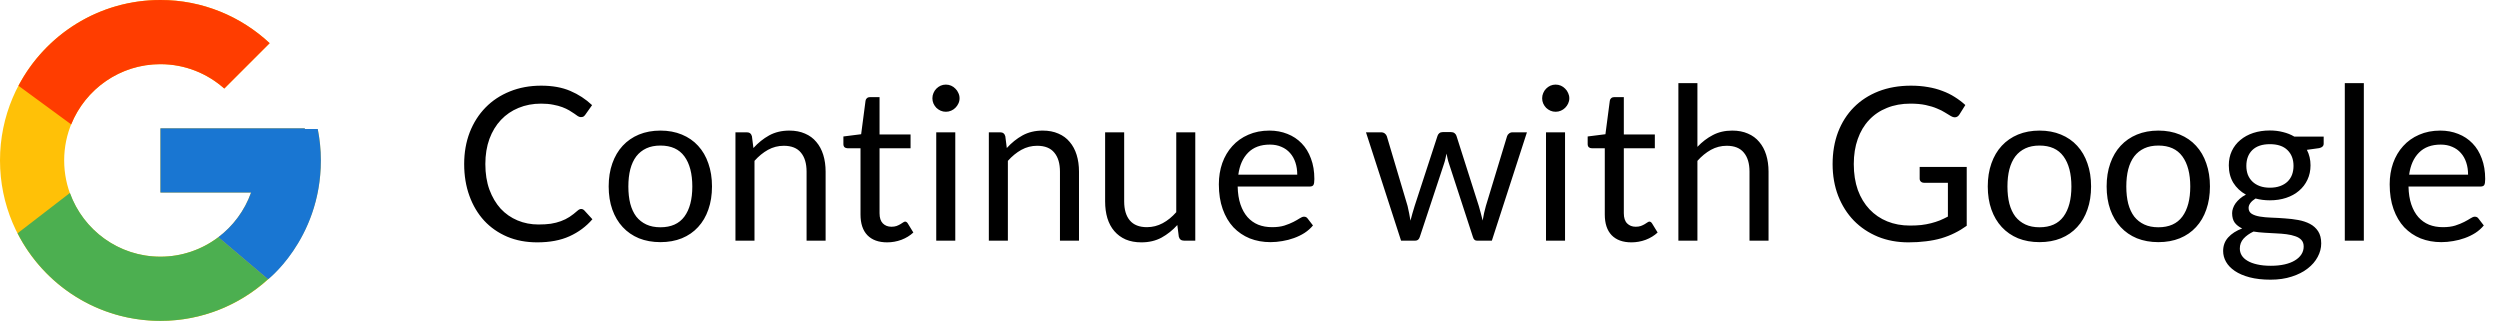 <svg width="187" height="24" viewBox="0 0 187 24" fill="none" xmlns="http://www.w3.org/2000/svg">
<path d="M23.767 9.65H22.8V9.6H12V14.4H18.782C17.792 17.194 15.134 19.2 12 19.2C8.024 19.2 4.8 15.976 4.8 12C4.8 8.024 8.024 4.8 12 4.8C13.835 4.8 15.505 5.492 16.777 6.623L20.171 3.229C18.028 1.232 15.161 0 12 0C5.373 0 0 5.373 0 12C0 18.627 5.373 24 12 24C18.627 24 24 18.627 24 12C24 11.195 23.917 10.41 23.767 9.65Z" fill="#FFC107"/>
<path d="M1.383 6.415L5.325 9.306C6.392 6.665 8.976 4.8 11.999 4.8C13.835 4.8 15.504 5.492 16.776 6.623L20.17 3.229C18.027 1.232 15.16 0 11.999 0C7.39 0 3.393 2.602 1.383 6.415Z" fill="#FF3D00"/>
<path d="M11.999 24C15.099 24 17.915 22.814 20.045 20.885L16.331 17.742C15.085 18.689 13.564 19.201 11.999 19.2C8.878 19.2 6.228 17.21 5.23 14.432L1.316 17.447C3.302 21.334 7.336 24 11.999 24Z" fill="#4CAF50"/>
<path d="M23.767 9.65H22.8V9.6H12V14.4H18.782C18.308 15.73 17.456 16.892 16.33 17.743L16.331 17.741L20.045 20.884C19.783 21.123 24 18 24 12C24 11.195 23.917 10.41 23.767 9.65Z" fill="#1976D2"/>
<path d="M43.472 15.632C43.557 15.632 43.635 15.667 43.704 15.736L44.312 16.4C43.843 16.944 43.272 17.368 42.6 17.672C41.933 17.976 41.128 18.128 40.184 18.128C39.357 18.128 38.608 17.987 37.936 17.704C37.264 17.416 36.691 17.016 36.216 16.504C35.741 15.987 35.373 15.368 35.112 14.648C34.851 13.928 34.72 13.136 34.72 12.272C34.72 11.408 34.859 10.616 35.136 9.896C35.419 9.176 35.813 8.557 36.32 8.04C36.827 7.523 37.432 7.123 38.136 6.84C38.845 6.552 39.627 6.408 40.48 6.408C41.323 6.408 42.048 6.539 42.656 6.8C43.269 7.061 43.813 7.416 44.288 7.864L43.784 8.576C43.747 8.629 43.704 8.675 43.656 8.712C43.608 8.744 43.539 8.76 43.448 8.76C43.379 8.76 43.304 8.736 43.224 8.688C43.149 8.635 43.059 8.571 42.952 8.496C42.845 8.421 42.72 8.341 42.576 8.256C42.432 8.171 42.261 8.091 42.064 8.016C41.867 7.941 41.637 7.88 41.376 7.832C41.115 7.779 40.813 7.752 40.472 7.752C39.859 7.752 39.296 7.859 38.784 8.072C38.277 8.28 37.84 8.579 37.472 8.968C37.104 9.357 36.816 9.832 36.608 10.392C36.405 10.952 36.304 11.579 36.304 12.272C36.304 12.987 36.405 13.624 36.608 14.184C36.816 14.744 37.096 15.219 37.448 15.608C37.805 15.992 38.227 16.285 38.712 16.488C39.197 16.691 39.72 16.792 40.28 16.792C40.621 16.792 40.928 16.773 41.2 16.736C41.472 16.693 41.723 16.629 41.952 16.544C42.187 16.459 42.403 16.352 42.6 16.224C42.803 16.091 43.005 15.933 43.208 15.752C43.299 15.672 43.387 15.632 43.472 15.632ZM49.401 9.768C49.993 9.768 50.526 9.867 51.001 10.064C51.481 10.261 51.886 10.541 52.217 10.904C52.553 11.267 52.809 11.707 52.985 12.224C53.166 12.736 53.257 13.309 53.257 13.944C53.257 14.584 53.166 15.16 52.985 15.672C52.809 16.184 52.553 16.621 52.217 16.984C51.886 17.347 51.481 17.627 51.001 17.824C50.526 18.016 49.993 18.112 49.401 18.112C48.809 18.112 48.273 18.016 47.793 17.824C47.319 17.627 46.913 17.347 46.577 16.984C46.241 16.621 45.983 16.184 45.801 15.672C45.62 15.16 45.529 14.584 45.529 13.944C45.529 13.309 45.62 12.736 45.801 12.224C45.983 11.707 46.241 11.267 46.577 10.904C46.913 10.541 47.319 10.261 47.793 10.064C48.273 9.867 48.809 9.768 49.401 9.768ZM49.401 17C50.201 17 50.798 16.733 51.193 16.2C51.588 15.661 51.785 14.912 51.785 13.952C51.785 12.987 51.588 12.235 51.193 11.696C50.798 11.157 50.201 10.888 49.401 10.888C48.996 10.888 48.644 10.957 48.345 11.096C48.047 11.235 47.796 11.435 47.593 11.696C47.396 11.957 47.246 12.28 47.145 12.664C47.049 13.043 47.001 13.472 47.001 13.952C47.001 14.432 47.049 14.861 47.145 15.24C47.246 15.619 47.396 15.939 47.593 16.2C47.796 16.456 48.047 16.653 48.345 16.792C48.644 16.931 48.996 17 49.401 17ZM55.012 18V9.896H55.86C56.062 9.896 56.19 9.995 56.244 10.192L56.356 11.072C56.708 10.683 57.1 10.368 57.532 10.128C57.969 9.888 58.473 9.768 59.044 9.768C59.486 9.768 59.876 9.843 60.212 9.992C60.553 10.136 60.836 10.344 61.06 10.616C61.289 10.883 61.462 11.205 61.58 11.584C61.697 11.963 61.756 12.381 61.756 12.84V18H60.332V12.84C60.332 12.227 60.19 11.752 59.908 11.416C59.63 11.075 59.204 10.904 58.628 10.904C58.206 10.904 57.812 11.005 57.444 11.208C57.081 11.411 56.745 11.685 56.436 12.032V18H55.012ZM66.358 18.128C65.718 18.128 65.225 17.949 64.878 17.592C64.537 17.235 64.366 16.72 64.366 16.048V11.088H63.39C63.305 11.088 63.233 11.064 63.174 11.016C63.116 10.963 63.086 10.883 63.086 10.776V10.208L64.414 10.04L64.742 7.536C64.753 7.456 64.788 7.392 64.846 7.344C64.905 7.291 64.98 7.264 65.07 7.264H65.79V10.056H68.11V11.088H65.79V15.952C65.79 16.293 65.873 16.547 66.038 16.712C66.204 16.877 66.417 16.96 66.678 16.96C66.828 16.96 66.956 16.941 67.062 16.904C67.174 16.861 67.27 16.816 67.35 16.768C67.43 16.72 67.497 16.677 67.55 16.64C67.609 16.597 67.66 16.576 67.702 16.576C67.777 16.576 67.844 16.621 67.902 16.712L68.318 17.392C68.073 17.621 67.777 17.803 67.43 17.936C67.084 18.064 66.726 18.128 66.358 18.128ZM71.455 9.896V18H70.031V9.896H71.455ZM71.775 7.352C71.775 7.491 71.746 7.621 71.687 7.744C71.634 7.861 71.559 7.968 71.463 8.064C71.373 8.155 71.266 8.227 71.143 8.28C71.02 8.333 70.89 8.36 70.751 8.36C70.612 8.36 70.482 8.333 70.359 8.28C70.242 8.227 70.135 8.155 70.039 8.064C69.948 7.968 69.876 7.861 69.823 7.744C69.77 7.621 69.743 7.491 69.743 7.352C69.743 7.213 69.77 7.083 69.823 6.96C69.876 6.832 69.948 6.723 70.039 6.632C70.135 6.536 70.242 6.461 70.359 6.408C70.482 6.355 70.612 6.328 70.751 6.328C70.89 6.328 71.02 6.355 71.143 6.408C71.266 6.461 71.373 6.536 71.463 6.632C71.559 6.723 71.634 6.832 71.687 6.96C71.746 7.083 71.775 7.213 71.775 7.352ZM73.965 18V9.896H74.813C75.016 9.896 75.144 9.995 75.197 10.192L75.309 11.072C75.661 10.683 76.053 10.368 76.485 10.128C76.922 9.888 77.426 9.768 77.997 9.768C78.439 9.768 78.829 9.843 79.165 9.992C79.506 10.136 79.789 10.344 80.013 10.616C80.242 10.883 80.415 11.205 80.533 11.584C80.65 11.963 80.709 12.381 80.709 12.84V18H79.285V12.84C79.285 12.227 79.144 11.752 78.861 11.416C78.584 11.075 78.157 10.904 77.581 10.904C77.159 10.904 76.765 11.005 76.397 11.208C76.034 11.411 75.698 11.685 75.389 12.032V18H73.965ZM84.088 9.896V15.064C84.088 15.677 84.229 16.152 84.511 16.488C84.794 16.824 85.221 16.992 85.791 16.992C86.207 16.992 86.6 16.893 86.968 16.696C87.335 16.499 87.674 16.224 87.984 15.872V9.896H89.407V18H88.559C88.357 18 88.229 17.901 88.175 17.704L88.064 16.832C87.712 17.221 87.317 17.536 86.879 17.776C86.442 18.011 85.941 18.128 85.376 18.128C84.933 18.128 84.541 18.056 84.2 17.912C83.864 17.763 83.581 17.555 83.352 17.288C83.122 17.021 82.949 16.699 82.832 16.32C82.719 15.941 82.663 15.523 82.663 15.064V9.896H84.088ZM94.954 9.768C95.439 9.768 95.888 9.851 96.298 10.016C96.709 10.176 97.064 10.411 97.362 10.72C97.661 11.024 97.893 11.403 98.058 11.856C98.229 12.304 98.314 12.816 98.314 13.392C98.314 13.616 98.29 13.765 98.242 13.84C98.194 13.915 98.103 13.952 97.97 13.952H92.578C92.589 14.464 92.658 14.909 92.786 15.288C92.914 15.667 93.09 15.984 93.314 16.24C93.538 16.491 93.805 16.68 94.114 16.808C94.424 16.931 94.77 16.992 95.154 16.992C95.511 16.992 95.818 16.952 96.074 16.872C96.335 16.787 96.559 16.696 96.746 16.6C96.933 16.504 97.088 16.416 97.21 16.336C97.338 16.251 97.448 16.208 97.538 16.208C97.656 16.208 97.746 16.253 97.81 16.344L98.21 16.864C98.034 17.077 97.823 17.264 97.578 17.424C97.333 17.579 97.069 17.707 96.786 17.808C96.509 17.909 96.221 17.984 95.922 18.032C95.624 18.085 95.328 18.112 95.034 18.112C94.474 18.112 93.957 18.019 93.482 17.832C93.013 17.64 92.605 17.363 92.258 17C91.917 16.632 91.65 16.179 91.458 15.64C91.266 15.101 91.17 14.483 91.17 13.784C91.17 13.219 91.255 12.691 91.426 12.2C91.602 11.709 91.853 11.285 92.178 10.928C92.504 10.565 92.901 10.283 93.37 10.08C93.84 9.872 94.368 9.768 94.954 9.768ZM94.986 10.816C94.298 10.816 93.757 11.016 93.362 11.416C92.968 11.811 92.722 12.36 92.626 13.064H97.034C97.034 12.733 96.989 12.432 96.898 12.16C96.808 11.883 96.674 11.645 96.498 11.448C96.322 11.245 96.106 11.091 95.85 10.984C95.6 10.872 95.311 10.816 94.986 10.816ZM102.175 9.896H103.295C103.412 9.896 103.508 9.925 103.583 9.984C103.657 10.043 103.708 10.112 103.735 10.192L105.287 15.408C105.329 15.6 105.369 15.787 105.407 15.968C105.444 16.144 105.476 16.323 105.503 16.504C105.545 16.323 105.593 16.144 105.647 15.968C105.7 15.787 105.756 15.6 105.815 15.408L107.527 10.16C107.553 10.08 107.599 10.013 107.663 9.96C107.732 9.907 107.817 9.88 107.919 9.88H108.535C108.641 9.88 108.729 9.907 108.799 9.96C108.868 10.013 108.916 10.08 108.943 10.16L110.615 15.408C110.673 15.595 110.724 15.779 110.767 15.96C110.815 16.141 110.86 16.32 110.903 16.496C110.929 16.32 110.964 16.136 111.007 15.944C111.049 15.752 111.095 15.573 111.143 15.408L112.727 10.192C112.753 10.107 112.804 10.037 112.879 9.984C112.953 9.925 113.041 9.896 113.143 9.896H114.215L111.591 18H110.463C110.324 18 110.228 17.909 110.175 17.728L108.383 12.232C108.34 12.109 108.305 11.987 108.279 11.864C108.252 11.736 108.225 11.611 108.199 11.488C108.172 11.611 108.145 11.736 108.119 11.864C108.092 11.992 108.057 12.117 108.015 12.24L106.199 17.728C106.14 17.909 106.031 18 105.871 18H104.799L102.175 9.896ZM117.065 9.896V18H115.641V9.896H117.065ZM117.385 7.352C117.385 7.491 117.355 7.621 117.297 7.744C117.243 7.861 117.169 7.968 117.073 8.064C116.982 8.155 116.875 8.227 116.753 8.28C116.63 8.333 116.499 8.36 116.361 8.36C116.222 8.36 116.091 8.333 115.969 8.28C115.851 8.227 115.745 8.155 115.649 8.064C115.558 7.968 115.486 7.861 115.433 7.744C115.379 7.621 115.353 7.491 115.353 7.352C115.353 7.213 115.379 7.083 115.433 6.96C115.486 6.832 115.558 6.723 115.649 6.632C115.745 6.536 115.851 6.461 115.969 6.408C116.091 6.355 116.222 6.328 116.361 6.328C116.499 6.328 116.63 6.355 116.753 6.408C116.875 6.461 116.982 6.536 117.073 6.632C117.169 6.723 117.243 6.832 117.297 6.96C117.355 7.083 117.385 7.213 117.385 7.352ZM122.03 18.128C121.39 18.128 120.897 17.949 120.55 17.592C120.209 17.235 120.038 16.72 120.038 16.048V11.088H119.062C118.977 11.088 118.905 11.064 118.846 11.016C118.788 10.963 118.758 10.883 118.758 10.776V10.208L120.086 10.04L120.414 7.536C120.425 7.456 120.46 7.392 120.518 7.344C120.577 7.291 120.652 7.264 120.742 7.264H121.462V10.056H123.782V11.088H121.462V15.952C121.462 16.293 121.545 16.547 121.71 16.712C121.876 16.877 122.089 16.96 122.35 16.96C122.5 16.96 122.628 16.941 122.734 16.904C122.846 16.861 122.942 16.816 123.022 16.768C123.102 16.72 123.169 16.677 123.222 16.64C123.281 16.597 123.332 16.576 123.374 16.576C123.449 16.576 123.516 16.621 123.574 16.712L123.99 17.392C123.745 17.621 123.449 17.803 123.102 17.936C122.756 18.064 122.398 18.128 122.03 18.128ZM125.543 18V6.216H126.967V10.984C127.314 10.616 127.698 10.323 128.119 10.104C128.54 9.88 129.026 9.768 129.575 9.768C130.018 9.768 130.407 9.843 130.743 9.992C131.084 10.136 131.367 10.344 131.591 10.616C131.82 10.883 131.994 11.205 132.111 11.584C132.228 11.963 132.287 12.381 132.287 12.84V18H130.863V12.84C130.863 12.227 130.722 11.752 130.439 11.416C130.162 11.075 129.735 10.904 129.159 10.904C128.738 10.904 128.343 11.005 127.975 11.208C127.612 11.411 127.276 11.685 126.967 12.032V18H125.543ZM142.863 16.872C143.173 16.872 143.455 16.859 143.711 16.832C143.973 16.8 144.218 16.755 144.447 16.696C144.677 16.637 144.893 16.568 145.095 16.488C145.298 16.403 145.501 16.307 145.703 16.2V13.672H143.927C143.826 13.672 143.743 13.643 143.679 13.584C143.621 13.525 143.591 13.453 143.591 13.368V12.488H147.111V16.888C146.823 17.096 146.522 17.277 146.207 17.432C145.898 17.587 145.565 17.717 145.207 17.824C144.855 17.925 144.477 18 144.071 18.048C143.666 18.101 143.226 18.128 142.751 18.128C141.919 18.128 141.157 17.987 140.463 17.704C139.77 17.416 139.173 17.016 138.671 16.504C138.17 15.987 137.778 15.368 137.495 14.648C137.218 13.928 137.079 13.136 137.079 12.272C137.079 11.397 137.215 10.6 137.487 9.88C137.765 9.16 138.157 8.544 138.663 8.032C139.175 7.515 139.791 7.115 140.511 6.832C141.237 6.549 142.047 6.408 142.943 6.408C143.397 6.408 143.818 6.443 144.207 6.512C144.597 6.576 144.957 6.672 145.287 6.8C145.623 6.923 145.933 7.075 146.215 7.256C146.498 7.432 146.762 7.632 147.007 7.856L146.567 8.56C146.477 8.704 146.359 8.776 146.215 8.776C146.13 8.776 146.037 8.747 145.935 8.688C145.802 8.613 145.653 8.523 145.487 8.416C145.322 8.309 145.119 8.208 144.879 8.112C144.645 8.011 144.365 7.925 144.039 7.856C143.719 7.787 143.338 7.752 142.895 7.752C142.25 7.752 141.666 7.859 141.143 8.072C140.621 8.28 140.175 8.581 139.807 8.976C139.439 9.365 139.157 9.84 138.959 10.4C138.762 10.955 138.663 11.579 138.663 12.272C138.663 12.997 138.765 13.645 138.967 14.216C139.175 14.781 139.466 15.261 139.839 15.656C140.213 16.051 140.655 16.352 141.167 16.56C141.679 16.768 142.245 16.872 142.863 16.872ZM152.557 9.768C153.149 9.768 153.683 9.867 154.157 10.064C154.637 10.261 155.043 10.541 155.373 10.904C155.709 11.267 155.965 11.707 156.141 12.224C156.323 12.736 156.413 13.309 156.413 13.944C156.413 14.584 156.323 15.16 156.141 15.672C155.965 16.184 155.709 16.621 155.373 16.984C155.043 17.347 154.637 17.627 154.157 17.824C153.683 18.016 153.149 18.112 152.557 18.112C151.965 18.112 151.429 18.016 150.949 17.824C150.475 17.627 150.069 17.347 149.733 16.984C149.397 16.621 149.139 16.184 148.957 15.672C148.776 15.16 148.685 14.584 148.685 13.944C148.685 13.309 148.776 12.736 148.957 12.224C149.139 11.707 149.397 11.267 149.733 10.904C150.069 10.541 150.475 10.261 150.949 10.064C151.429 9.867 151.965 9.768 152.557 9.768ZM152.557 17C153.357 17 153.955 16.733 154.349 16.2C154.744 15.661 154.941 14.912 154.941 13.952C154.941 12.987 154.744 12.235 154.349 11.696C153.955 11.157 153.357 10.888 152.557 10.888C152.152 10.888 151.8 10.957 151.501 11.096C151.203 11.235 150.952 11.435 150.749 11.696C150.552 11.957 150.403 12.28 150.301 12.664C150.205 13.043 150.157 13.472 150.157 13.952C150.157 14.432 150.205 14.861 150.301 15.24C150.403 15.619 150.552 15.939 150.749 16.2C150.952 16.456 151.203 16.653 151.501 16.792C151.8 16.931 152.152 17 152.557 17ZM161.448 9.768C162.04 9.768 162.573 9.867 163.048 10.064C163.528 10.261 163.933 10.541 164.264 10.904C164.6 11.267 164.856 11.707 165.032 12.224C165.213 12.736 165.304 13.309 165.304 13.944C165.304 14.584 165.213 15.16 165.032 15.672C164.856 16.184 164.6 16.621 164.264 16.984C163.933 17.347 163.528 17.627 163.048 17.824C162.573 18.016 162.04 18.112 161.448 18.112C160.856 18.112 160.32 18.016 159.84 17.824C159.365 17.627 158.96 17.347 158.624 16.984C158.288 16.621 158.029 16.184 157.848 15.672C157.667 15.16 157.576 14.584 157.576 13.944C157.576 13.309 157.667 12.736 157.848 12.224C158.029 11.707 158.288 11.267 158.624 10.904C158.96 10.541 159.365 10.261 159.84 10.064C160.32 9.867 160.856 9.768 161.448 9.768ZM161.448 17C162.248 17 162.845 16.733 163.24 16.2C163.635 15.661 163.832 14.912 163.832 13.952C163.832 12.987 163.635 12.235 163.24 11.696C162.845 11.157 162.248 10.888 161.448 10.888C161.043 10.888 160.691 10.957 160.392 11.096C160.093 11.235 159.843 11.435 159.64 11.696C159.443 11.957 159.293 12.28 159.192 12.664C159.096 13.043 159.048 13.472 159.048 13.952C159.048 14.432 159.096 14.861 159.192 15.24C159.293 15.619 159.443 15.939 159.64 16.2C159.843 16.456 160.093 16.653 160.392 16.792C160.691 16.931 161.043 17 161.448 17ZM169.787 9.76C170.139 9.76 170.467 9.8 170.771 9.88C171.08 9.955 171.36 10.067 171.611 10.216H173.811V10.744C173.811 10.92 173.699 11.032 173.475 11.08L172.555 11.208C172.736 11.555 172.827 11.941 172.827 12.368C172.827 12.763 172.749 13.123 172.595 13.448C172.445 13.768 172.235 14.043 171.963 14.272C171.696 14.501 171.376 14.677 171.003 14.8C170.635 14.923 170.229 14.984 169.787 14.984C169.408 14.984 169.051 14.939 168.715 14.848C168.544 14.955 168.413 15.069 168.323 15.192C168.237 15.315 168.195 15.435 168.195 15.552C168.195 15.744 168.272 15.891 168.427 15.992C168.581 16.088 168.787 16.157 169.043 16.2C169.299 16.243 169.589 16.269 169.915 16.28C170.24 16.291 170.571 16.309 170.907 16.336C171.248 16.357 171.581 16.397 171.907 16.456C172.232 16.515 172.523 16.611 172.779 16.744C173.035 16.877 173.24 17.061 173.395 17.296C173.549 17.531 173.627 17.835 173.627 18.208C173.627 18.555 173.539 18.891 173.363 19.216C173.192 19.541 172.944 19.829 172.619 20.08C172.293 20.336 171.896 20.539 171.427 20.688C170.957 20.843 170.427 20.92 169.835 20.92C169.243 20.92 168.723 20.861 168.275 20.744C167.832 20.627 167.464 20.469 167.171 20.272C166.877 20.075 166.656 19.845 166.507 19.584C166.363 19.328 166.291 19.059 166.291 18.776C166.291 18.376 166.416 18.037 166.667 17.76C166.923 17.477 167.272 17.253 167.715 17.088C167.485 16.981 167.301 16.84 167.163 16.664C167.029 16.483 166.963 16.243 166.963 15.944C166.963 15.827 166.984 15.707 167.027 15.584C167.069 15.456 167.133 15.331 167.219 15.208C167.309 15.085 167.419 14.968 167.547 14.856C167.675 14.744 167.824 14.645 167.995 14.56C167.595 14.336 167.28 14.04 167.051 13.672C166.827 13.299 166.715 12.864 166.715 12.368C166.715 11.973 166.789 11.616 166.939 11.296C167.093 10.971 167.307 10.696 167.579 10.472C167.851 10.243 168.173 10.067 168.547 9.944C168.925 9.821 169.339 9.76 169.787 9.76ZM172.315 18.44C172.315 18.237 172.259 18.075 172.147 17.952C172.035 17.829 171.883 17.736 171.691 17.672C171.499 17.603 171.277 17.552 171.027 17.52C170.776 17.488 170.512 17.467 170.235 17.456C169.957 17.44 169.675 17.424 169.387 17.408C169.099 17.392 168.824 17.363 168.563 17.32C168.259 17.464 168.011 17.64 167.819 17.848C167.632 18.056 167.539 18.304 167.539 18.592C167.539 18.773 167.584 18.941 167.675 19.096C167.771 19.256 167.915 19.392 168.107 19.504C168.299 19.621 168.539 19.712 168.827 19.776C169.12 19.845 169.464 19.88 169.859 19.88C170.243 19.88 170.587 19.845 170.891 19.776C171.195 19.707 171.451 19.608 171.659 19.48C171.872 19.352 172.035 19.2 172.147 19.024C172.259 18.848 172.315 18.653 172.315 18.44ZM169.787 14.04C170.075 14.04 170.328 14 170.547 13.92C170.771 13.84 170.957 13.728 171.107 13.584C171.256 13.44 171.368 13.269 171.443 13.072C171.517 12.869 171.555 12.648 171.555 12.408C171.555 11.912 171.403 11.517 171.099 11.224C170.8 10.931 170.363 10.784 169.787 10.784C169.216 10.784 168.779 10.931 168.475 11.224C168.176 11.517 168.027 11.912 168.027 12.408C168.027 12.648 168.064 12.869 168.139 13.072C168.219 13.269 168.333 13.44 168.483 13.584C168.632 13.728 168.816 13.84 169.035 13.92C169.253 14 169.504 14.04 169.787 14.04ZM176.815 6.216V18H175.391V6.216H176.815ZM182.532 9.768C183.018 9.768 183.466 9.851 183.876 10.016C184.287 10.176 184.642 10.411 184.94 10.72C185.239 11.024 185.471 11.403 185.636 11.856C185.807 12.304 185.892 12.816 185.892 13.392C185.892 13.616 185.868 13.765 185.82 13.84C185.772 13.915 185.682 13.952 185.548 13.952H180.156C180.167 14.464 180.236 14.909 180.364 15.288C180.492 15.667 180.668 15.984 180.892 16.24C181.116 16.491 181.383 16.68 181.692 16.808C182.002 16.931 182.348 16.992 182.732 16.992C183.09 16.992 183.396 16.952 183.652 16.872C183.914 16.787 184.138 16.696 184.324 16.6C184.511 16.504 184.666 16.416 184.788 16.336C184.916 16.251 185.026 16.208 185.116 16.208C185.234 16.208 185.324 16.253 185.388 16.344L185.788 16.864C185.612 17.077 185.402 17.264 185.156 17.424C184.911 17.579 184.647 17.707 184.364 17.808C184.087 17.909 183.799 17.984 183.5 18.032C183.202 18.085 182.906 18.112 182.612 18.112C182.052 18.112 181.535 18.019 181.06 17.832C180.591 17.64 180.183 17.363 179.836 17C179.495 16.632 179.228 16.179 179.036 15.64C178.844 15.101 178.748 14.483 178.748 13.784C178.748 13.219 178.834 12.691 179.004 12.2C179.18 11.709 179.431 11.285 179.756 10.928C180.082 10.565 180.479 10.283 180.948 10.08C181.418 9.872 181.946 9.768 182.532 9.768ZM182.564 10.816C181.876 10.816 181.335 11.016 180.94 11.416C180.546 11.811 180.3 12.36 180.204 13.064H184.612C184.612 12.733 184.567 12.432 184.476 12.16C184.386 11.883 184.252 11.645 184.076 11.448C183.9 11.245 183.684 11.091 183.428 10.984C183.178 10.872 182.89 10.816 182.564 10.816Z" fill="black"/>
</svg>
